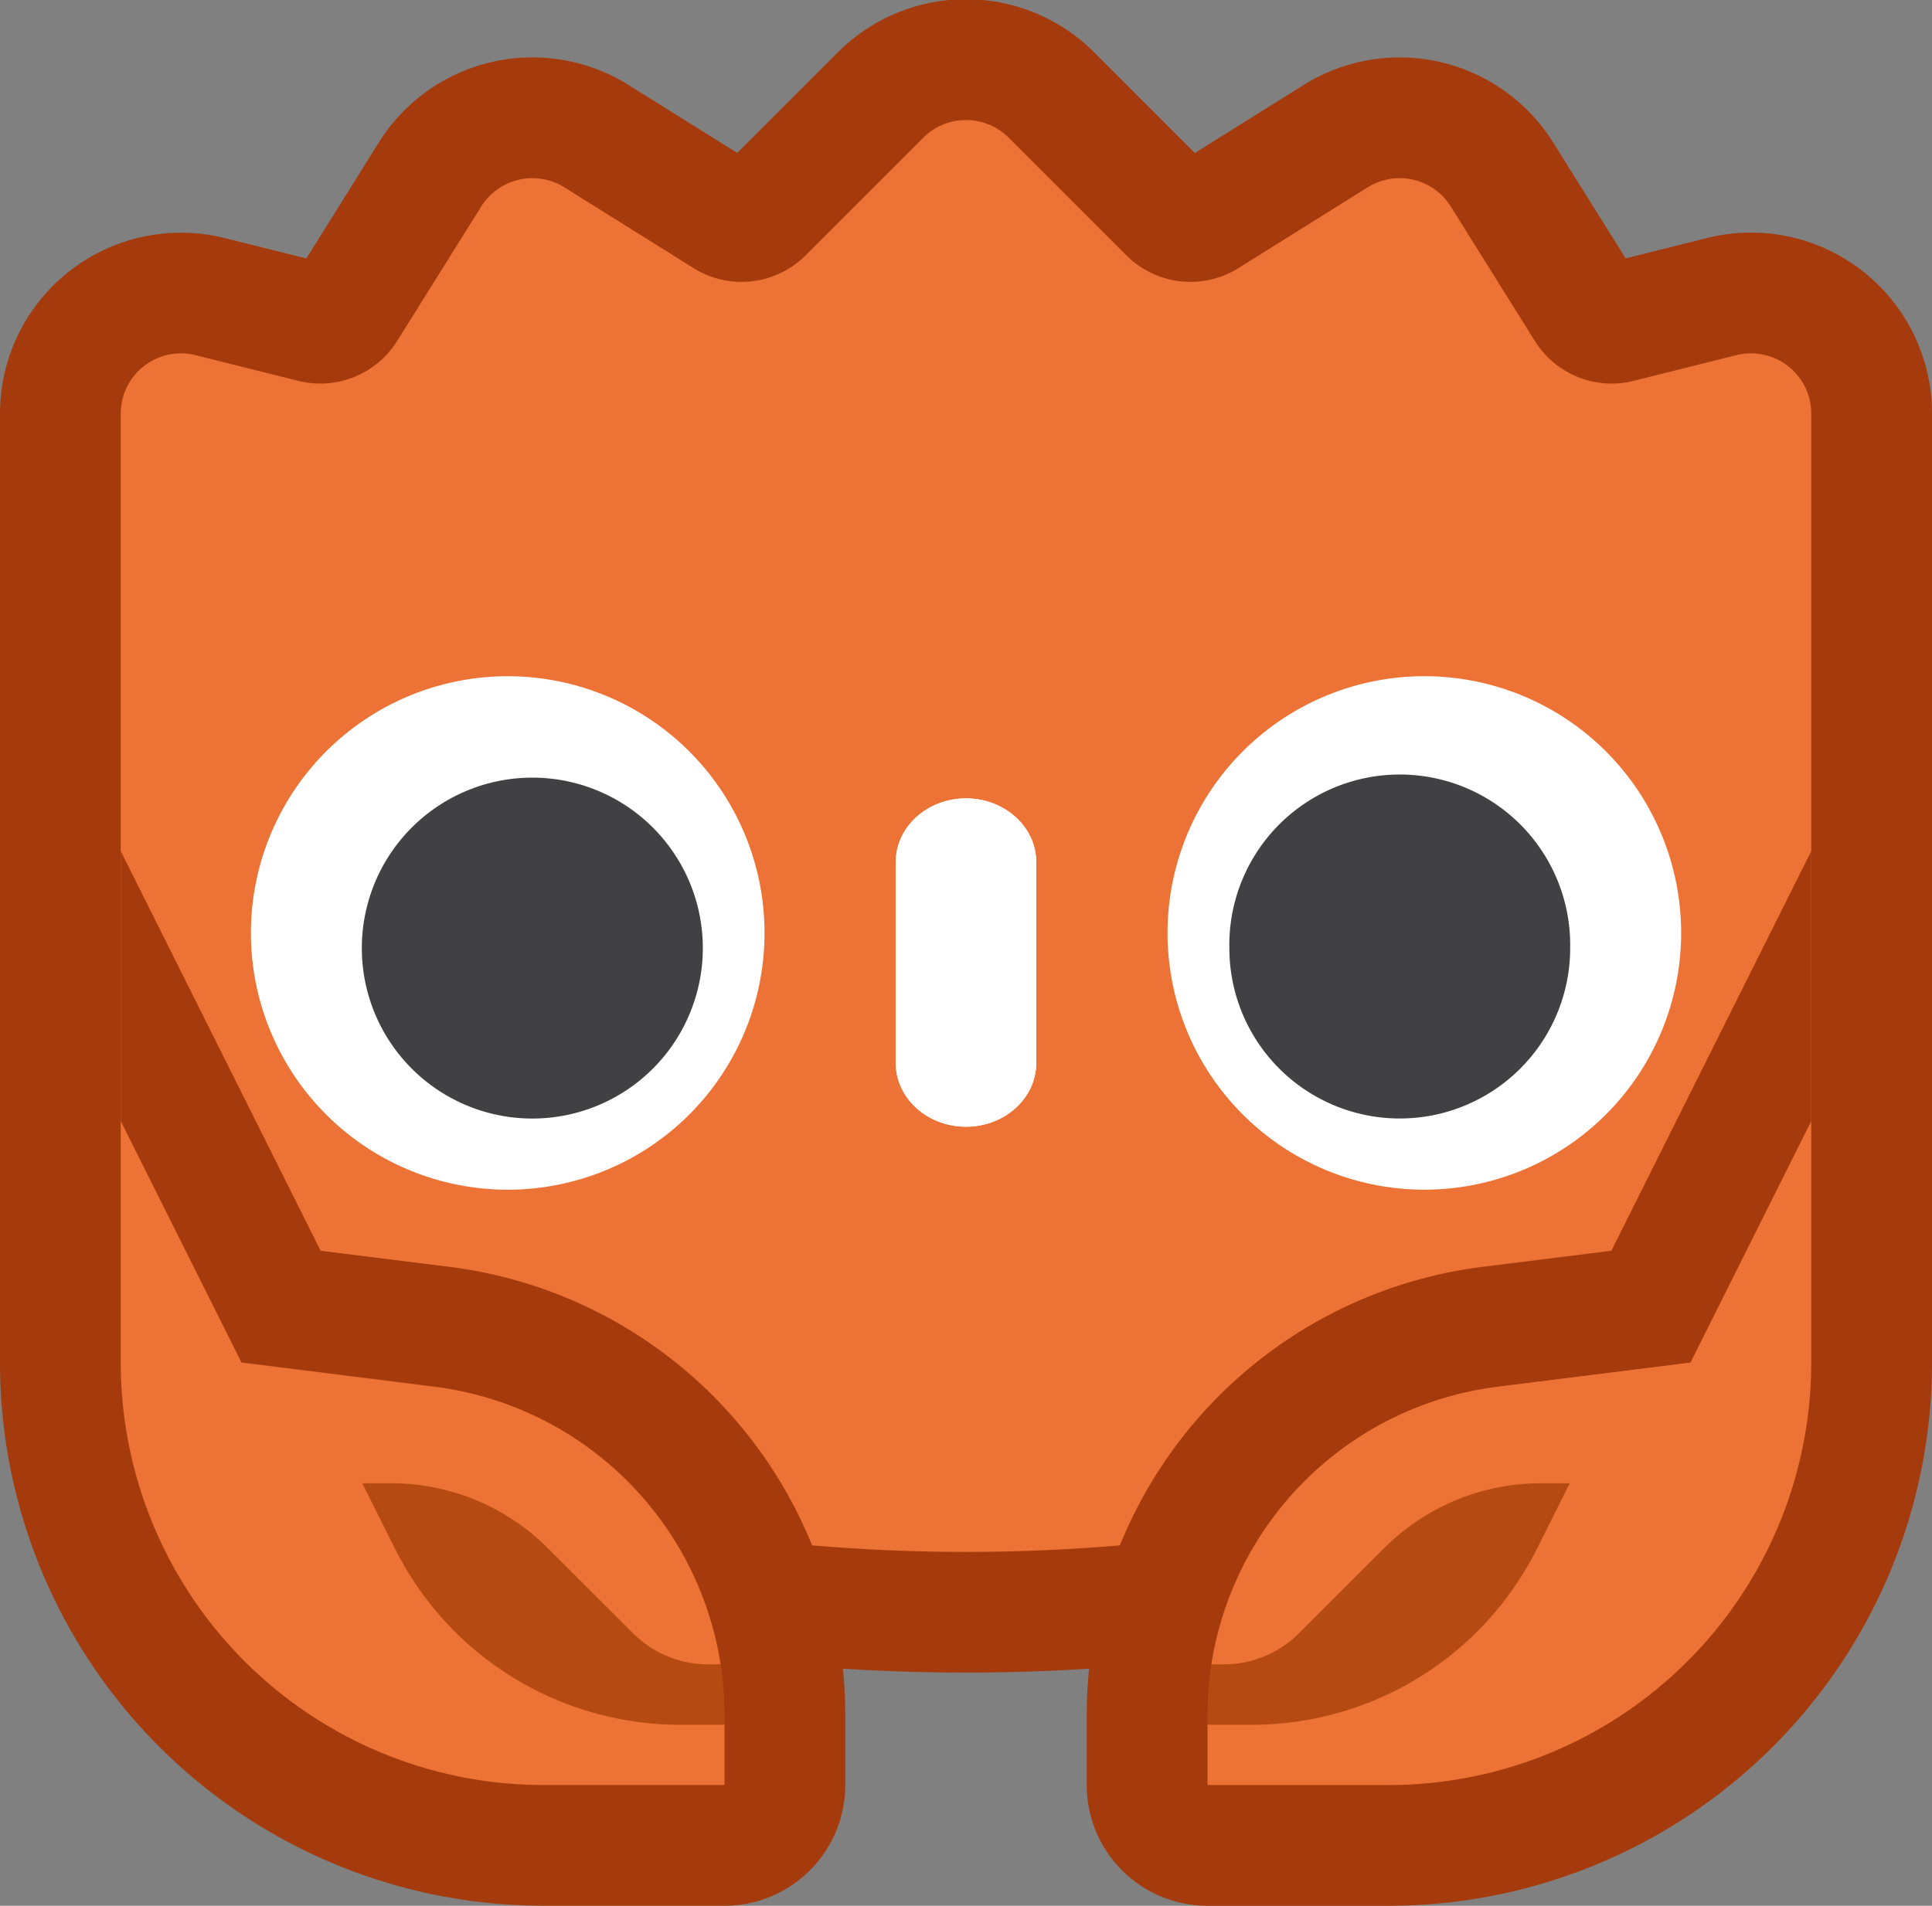 <svg xmlns="http://www.w3.org/2000/svg" fill-rule="evenodd" stroke-linecap="round" stroke-linejoin="round" stroke-miterlimit="1.5" clip-rule="evenodd" viewBox="0 0 32 31.574"><rect x="0" y="0" width="32" height="31.574" fill="#808080" stroke="none"/><defs><clipPath id="a"><path d="M2 19v-8.719h28V19l-1.514 4.541-2.359.842a30.1 30.1 0 0 1-20.254 0l-2.359-.842z"/></clipPath></defs><path fill="none" stroke="#a53a0c" stroke-width="4" d="M2 6.856a.998.998 0 0 1 1.243-.97l1.699.424a1.5 1.5 0 0 0 1.636-.66L7.97 3.421a1 1 0 0 1 1.378-.318l2.14 1.338a1.5 1.5 0 0 0 1.856-.212l1.949-1.949a1 1 0 0 1 1.414 0l1.949 1.95a1.5 1.5 0 0 0 1.856.212l2.14-1.338a.999.999 0 0 1 1.378.318l1.392 2.226a1.5 1.5 0 0 0 1.636.661l1.699-.425a.998.998 0 0 1 1.243.97v15.72a7 7 0 0 1-7 7h-3v-1.158c0-1.153.357-2.23.972-3.119a30.1 30.1 0 0 1-9.944 0c.615.89.972 1.967.972 3.119v1.157H9a7 7 0 0 1-7-7z"/><path fill="#ec7235" d="M2 18.574V6.855a.998.998 0 0 1 1.243-.97l1.699.425a1.5 1.5 0 0 0 1.636-.661L7.97 3.422a1 1 0 0 1 1.378-.318l2.14 1.338a1.5 1.5 0 0 0 1.856-.212l1.949-1.949a1 1 0 0 1 1.414 0l1.949 1.949a1.5 1.5 0 0 0 1.856.212l2.14-1.338a.999.999 0 0 1 1.378.318l1.392 2.227a1.5 1.5 0 0 0 1.636.661l1.699-.425a.998.998 0 0 1 1.243.97v11.719l-1.514 4.541-2.359-.158c-1.68.6-7.577 2.646-7.579 2.646a30 30 0 0 1-5.096 0c-.004 0-5.896-2.045-7.579-2.646l-2.359.158z"/><g fill="none" stroke="#a53a0c" stroke-linecap="square" stroke-width="4" clip-path="url(#a)" transform="translate(0 -.426)"><path d="M20 30v-1.158a5.486 5.486 0 0 1 4.804-5.443L28 23l4-8v8a7.003 7.003 0 0 1-7 7zM12 30v-1.158a5.486 5.486 0 0 0-4.804-5.443L4 23l-4-8v8a7.003 7.003 0 0 0 7 7Z"/></g><path fill="none" d="M2 18.574V9.855h28v8.719l-1.514 4.541-2.359.842a30.1 30.1 0 0 1-20.254 0l-2.359-.842z"/><path fill="#ec7235" d="M20.064 27.574a5.49 5.49 0 0 1 4.74-4.6l3.196-.4 2-4v4a7 7 0 0 1-7 7h-3v-1l.481-.585z"/><path fill="#b54b12" d="M20.064 27.574h.208c.466 0 .913-.185 1.243-.515l1.411-1.41a3.67 3.67 0 0 1 2.592-1.075H26l-.541 1.081a5.28 5.28 0 0 1-4.722 2.92H20v-.159q0-.43.064-.842"/><path fill="#ec7235" d="M11.936 27.574a5.49 5.49 0 0 0-4.74-4.6L4 22.573l-2-4v4a7 7 0 0 0 7 7h3v-1l-.481-.585z"/><path fill="#b54b12" d="M11.936 27.574h-.208c-.466 0-.913-.185-1.243-.515l-1.411-1.41a3.67 3.67 0 0 0-2.592-1.075H6l.541 1.081a5.28 5.28 0 0 0 4.722 2.92H12v-.159q0-.43-.064-.842"/><path fill="#fff" fill-rule="nonzero" d="M16 18.667c-.642 0-1.163-.473-1.163-1.057v-3.326c0-.583.52-1.057 1.163-1.057s1.164.474 1.164 1.057v3.326c0 .584-.522 1.057-1.164 1.057"/><path fill="#fff" fill-rule="nonzero" d="M15.999 18.667c-.642 0-1.163-.473-1.163-1.057v-3.326c0-.583.52-1.057 1.163-1.057s1.164.474 1.164 1.057v3.326c0 .584-.522 1.057-1.164 1.057"/><g stroke-width=".32"><path fill="#fff" fill-rule="nonzero" d="M12.663 15.456a4.253 4.253 0 1 1-8.507.002 4.253 4.253 0 0 1 8.507-.002"/><path fill="#414042" fill-rule="nonzero" d="M11.641 15.708a2.823 2.823 0 1 1-5.648-.001 2.823 2.823 0 0 1 5.648.001"/><path fill="#fff" fill-rule="nonzero" d="M19.338 15.456a4.253 4.253 0 1 0 8.507.001 4.253 4.253 0 0 0-8.507-.001"/><path fill="#414042" fill-rule="nonzero" d="M20.362 15.708a2.822 2.822 0 1 0 5.645 0 2.823 2.823 0 1 0-5.645 0"/></g></svg>